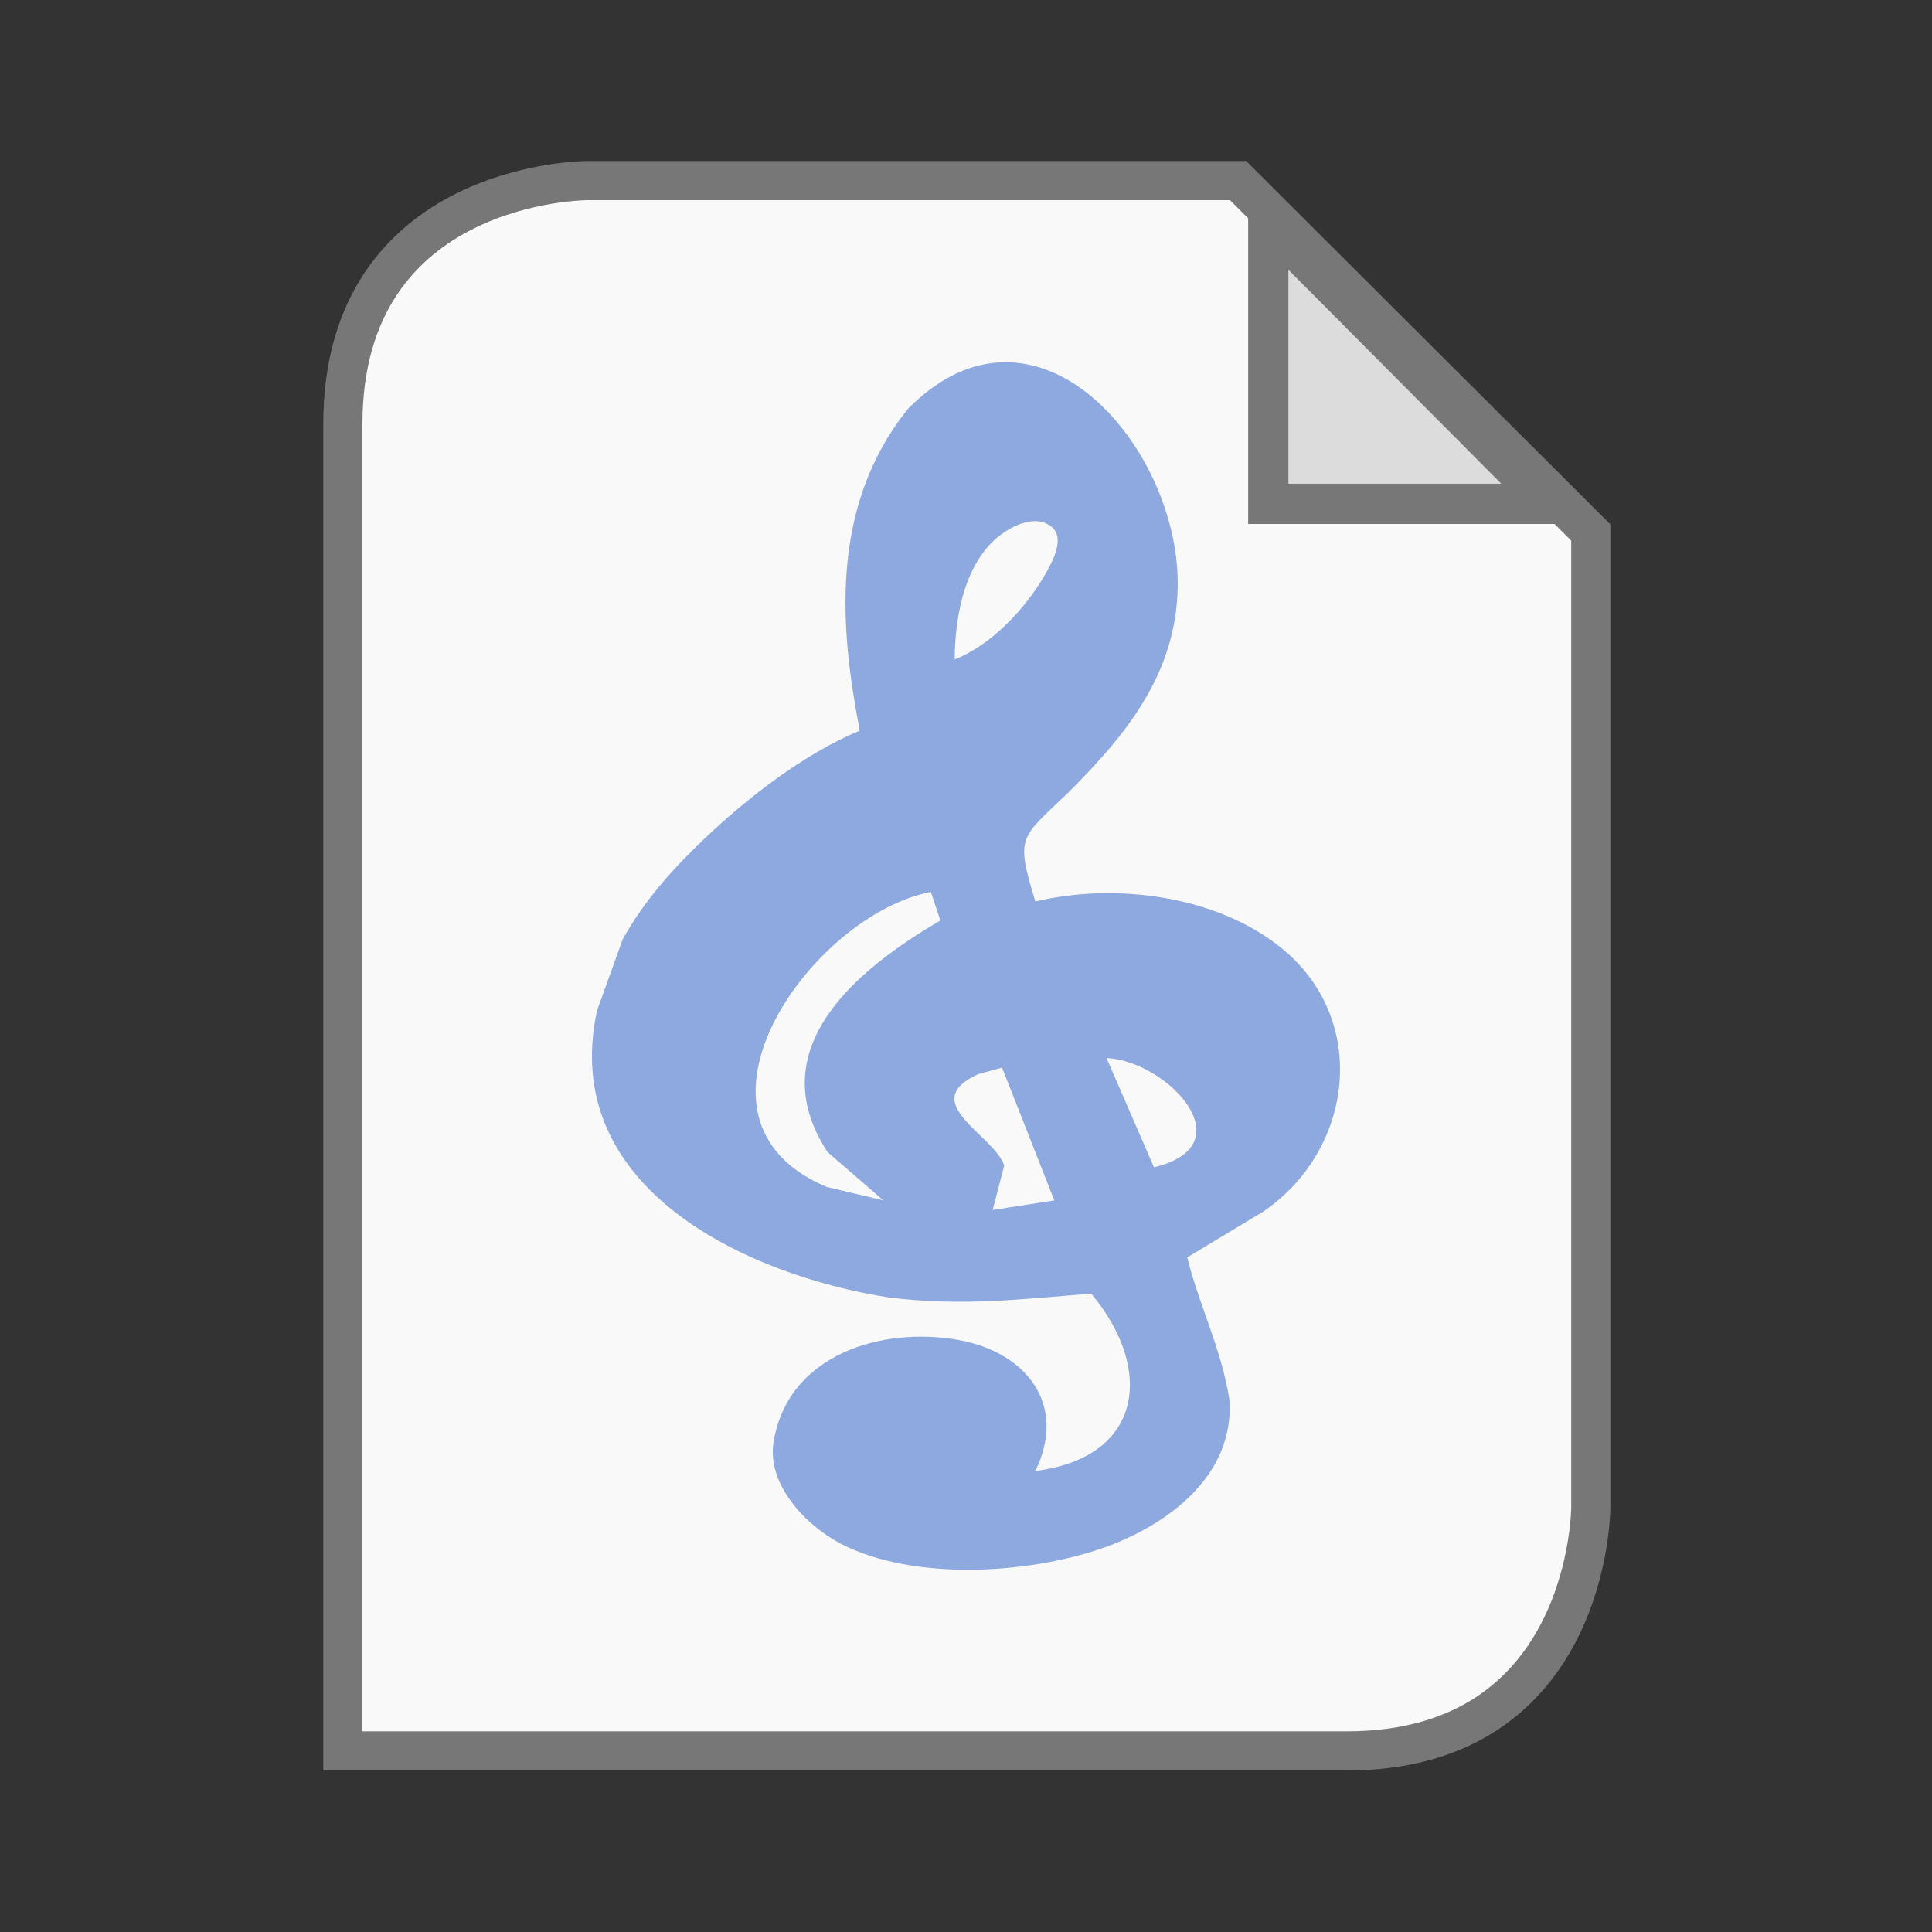 <svg width="64" xmlns="http://www.w3.org/2000/svg" height="64" viewBox="0 0 64 64" xmlns:xlink="http://www.w3.org/1999/xlink">
<rect x="0" y="0" width="64" height="64" fill="#333333" stroke="none"/>
<g style="stroke:#777">
<path style="fill:#f9f9f9;stroke-width:.973" d="M 8.52 43.512 L 33.463 43.512 C 39.533 43.512 39.533 37.456 39.533 37.456 L 39.533 13.233 C 39.533 13.233 30.768 4.488 30.768 4.488 L 14.587 4.488 C 14.587 4.488 8.52 4.488 8.52 10.544 Z " transform="scale(1.333)"/>
<path style="fill:#dcdcdc" d="M 31.518 5.493 L 31.518 12.521 L 38.511 12.521 Z " transform="scale(1.333)"/>
</g>
<path style="fill:#8da9e0" d="M 33.293 12 C 32.246 12.004 31.152 12.457 30.082 13.539 C 27.43 16.836 27.848 20.926 28.48 24.203 C 26.629 24.973 24.734 26.445 23.293 27.824 C 22.254 28.816 21.324 29.863 20.625 31.121 L 19.777 33.48 C 18.508 39.336 24.691 42.23 29.422 42.977 C 31.828 43.281 33.777 43.043 36.148 42.852 C 38.25 45.367 37.855 48.285 34.297 48.727 C 35.363 46.547 34.016 44.809 31.781 44.395 C 29.25 43.926 26.098 44.848 25.625 47.77 C 25.395 49.195 26.723 50.551 27.852 51.137 C 30.238 52.375 34.02 52.148 36.496 51.293 C 38.652 50.547 40.898 48.898 40.727 46.371 C 40.453 44.648 39.73 43.273 39.328 41.652 L 41.844 40.137 C 44.84 38.102 45.391 33.762 42.422 31.383 C 40.273 29.66 36.938 29.234 34.297 29.863 C 33.629 27.672 33.789 27.793 35.398 26.246 C 37.32 24.324 38.945 22.328 39.012 19.488 C 39.098 16.027 36.434 11.984 33.293 12 Z M 34.207 17.266 C 34.43 17.25 34.648 17.301 34.832 17.449 C 35.301 17.828 34.852 18.625 34.629 19.016 C 33.988 20.141 32.844 21.371 31.625 21.844 C 31.637 20.5 31.898 18.91 32.895 17.93 C 33.188 17.645 33.715 17.301 34.207 17.266 Z M 30.836 29.547 L 31.152 30.492 C 28.402 32.098 25.164 34.73 27.414 38.164 L 29.266 39.766 L 27.379 39.316 C 22.082 37.086 26.852 30.32 30.836 29.547 Z M 36.656 35.051 C 38.656 35.137 41.305 37.934 38.227 38.668 Z M 33.195 35.367 L 34.926 39.766 L 32.883 40.082 L 33.266 38.609 C 32.93 37.594 30.348 36.516 32.406 35.582 Z "/>
</svg>
